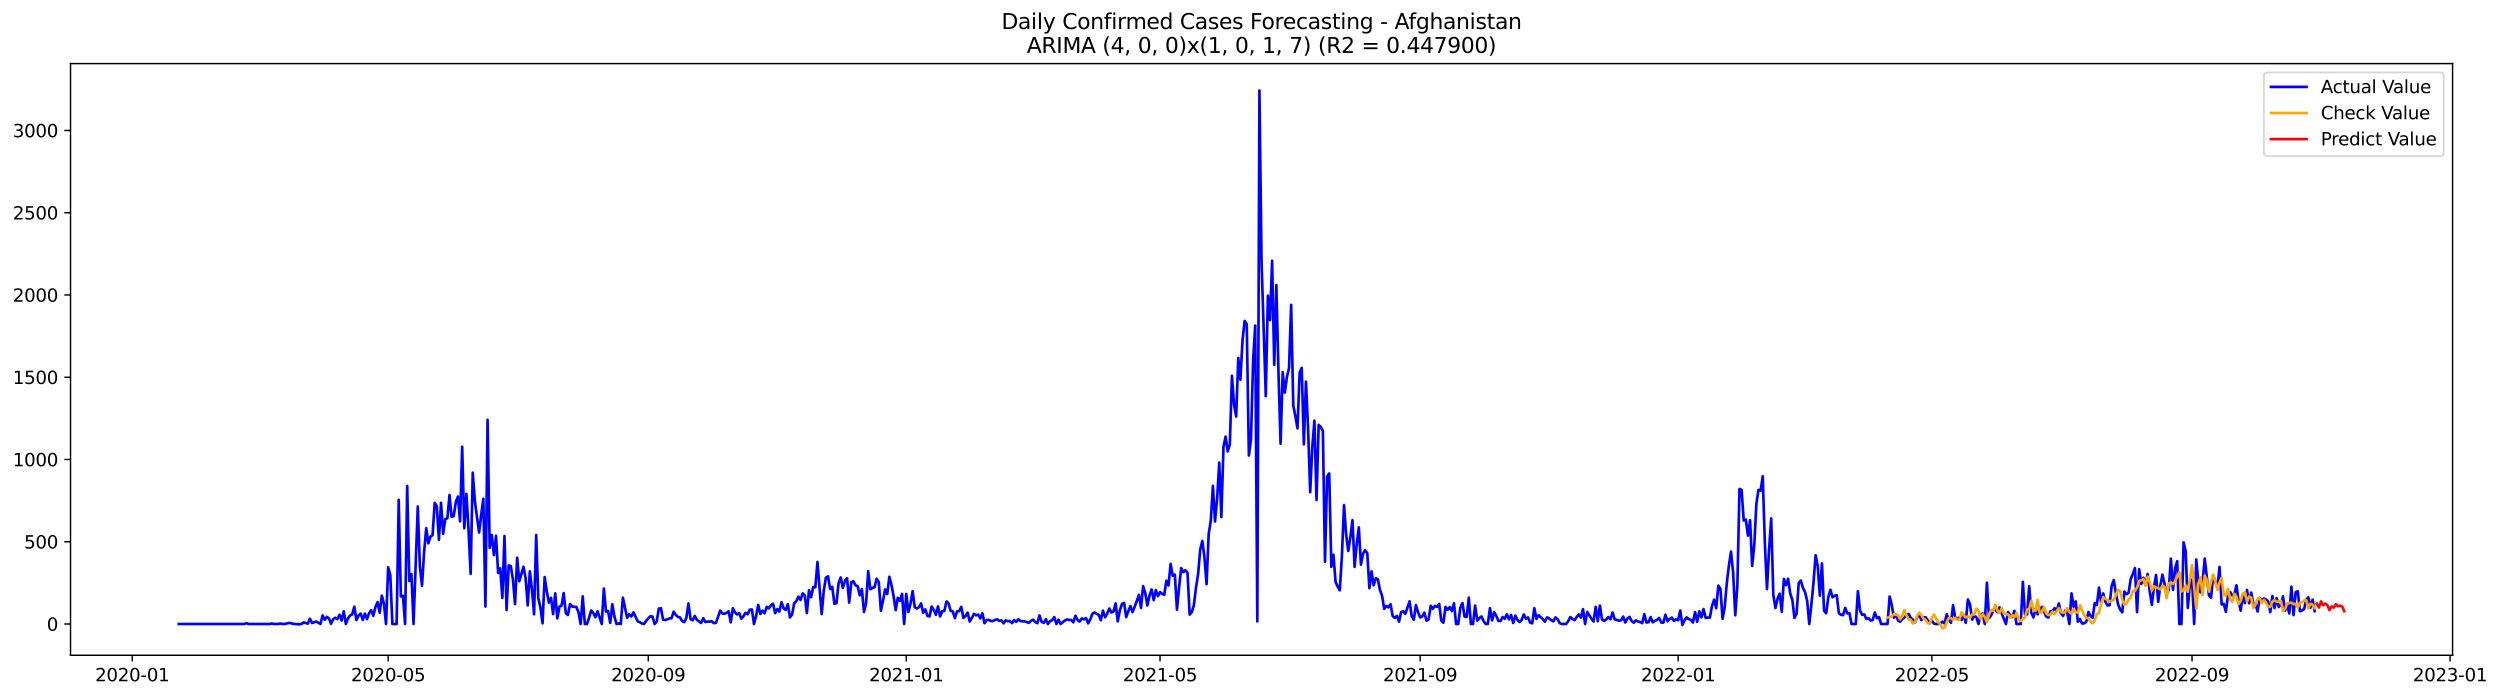 <?xml version="1.0" encoding="utf-8" standalone="no"?>
<!DOCTYPE svg PUBLIC "-//W3C//DTD SVG 1.1//EN"
  "http://www.w3.org/Graphics/SVG/1.1/DTD/svg11.dtd">
<svg xmlns:xlink="http://www.w3.org/1999/xlink" width="1405.515pt" height="392.274pt" viewBox="0 0 1405.515 392.274" xmlns="http://www.w3.org/2000/svg" version="1.1">
 <defs>
  <style type="text/css">*{stroke-linejoin: round; stroke-linecap: butt}</style>
 </defs>
 <g id="figure_1">
  <g id="patch_1">
   <path d="M 0 392.274 
L 1405.515 392.274 
L 1405.515 0 
L 0 0 
z
" style="fill: #ffffff"/>
  </g>
  <g id="axes_1">
   <g id="patch_2">
    <path d="M 39.65 368.396 
L 1378.85 368.396 
L 1378.85 35.755 
L 39.65 35.755 
z
" style="fill: #ffffff"/>
   </g>
   <g id="matplotlib.axis_1">
    <g id="xtick_1">
     <g id="line2d_1">
      <defs>
       <path id="m5816d506d0" d="M 0 0 
L 0 3.5 
" style="stroke: #000000; stroke-width: 0.8"/>
      </defs>
      <g>
       <use xlink:href="#m5816d506d0" x="74.366" y="368.396" style="stroke: #000000; stroke-width: 0.8"/>
      </g>
     </g>
     <g id="text_1">
      <!-- 2020-01 -->
      <g transform="translate(53.475 382.994)scale(0.1 -0.1)">
       <defs>
        <path id="DejaVuSans-32" d="M 1228 531 
L 3431 531 
L 3431 0 
L 469 0 
L 469 531 
Q 828 903 1448 1529 
Q 2069 2156 2228 2338 
Q 2531 2678 2651 2914 
Q 2772 3150 2772 3378 
Q 2772 3750 2511 3984 
Q 2250 4219 1831 4219 
Q 1534 4219 1204 4116 
Q 875 4013 500 3803 
L 500 4441 
Q 881 4594 1212 4672 
Q 1544 4750 1819 4750 
Q 2544 4750 2975 4387 
Q 3406 4025 3406 3419 
Q 3406 3131 3298 2873 
Q 3191 2616 2906 2266 
Q 2828 2175 2409 1742 
Q 1991 1309 1228 531 
z
" transform="scale(0.016)"/>
        <path id="DejaVuSans-30" d="M 2034 4250 
Q 1547 4250 1301 3770 
Q 1056 3291 1056 2328 
Q 1056 1369 1301 889 
Q 1547 409 2034 409 
Q 2525 409 2770 889 
Q 3016 1369 3016 2328 
Q 3016 3291 2770 3770 
Q 2525 4250 2034 4250 
z
M 2034 4750 
Q 2819 4750 3233 4129 
Q 3647 3509 3647 2328 
Q 3647 1150 3233 529 
Q 2819 -91 2034 -91 
Q 1250 -91 836 529 
Q 422 1150 422 2328 
Q 422 3509 836 4129 
Q 1250 4750 2034 4750 
z
" transform="scale(0.016)"/>
        <path id="DejaVuSans-2d" d="M 313 2009 
L 1997 2009 
L 1997 1497 
L 313 1497 
L 313 2009 
z
" transform="scale(0.016)"/>
        <path id="DejaVuSans-31" d="M 794 531 
L 1825 531 
L 1825 4091 
L 703 3866 
L 703 4441 
L 1819 4666 
L 2450 4666 
L 2450 531 
L 3481 531 
L 3481 0 
L 794 0 
L 794 531 
z
" transform="scale(0.016)"/>
       </defs>
       <use xlink:href="#DejaVuSans-32"/>
       <use xlink:href="#DejaVuSans-30" x="63.623"/>
       <use xlink:href="#DejaVuSans-32" x="127.246"/>
       <use xlink:href="#DejaVuSans-30" x="190.869"/>
       <use xlink:href="#DejaVuSans-2d" x="254.492"/>
       <use xlink:href="#DejaVuSans-30" x="290.576"/>
       <use xlink:href="#DejaVuSans-31" x="354.199"/>
      </g>
     </g>
    </g>
    <g id="xtick_2">
     <g id="line2d_2">
      <g>
       <use xlink:href="#m5816d506d0" x="218.226" y="368.396" style="stroke: #000000; stroke-width: 0.8"/>
      </g>
     </g>
     <g id="text_2">
      <!-- 2020-05 -->
      <g transform="translate(197.334 382.994)scale(0.1 -0.1)">
       <defs>
        <path id="DejaVuSans-35" d="M 691 4666 
L 3169 4666 
L 3169 4134 
L 1269 4134 
L 1269 2991 
Q 1406 3038 1543 3061 
Q 1681 3084 1819 3084 
Q 2600 3084 3056 2656 
Q 3513 2228 3513 1497 
Q 3513 744 3044 326 
Q 2575 -91 1722 -91 
Q 1428 -91 1123 -41 
Q 819 9 494 109 
L 494 744 
Q 775 591 1075 516 
Q 1375 441 1709 441 
Q 2250 441 2565 725 
Q 2881 1009 2881 1497 
Q 2881 1984 2565 2268 
Q 2250 2553 1709 2553 
Q 1456 2553 1204 2497 
Q 953 2441 691 2322 
L 691 4666 
z
" transform="scale(0.016)"/>
       </defs>
       <use xlink:href="#DejaVuSans-32"/>
       <use xlink:href="#DejaVuSans-30" x="63.623"/>
       <use xlink:href="#DejaVuSans-32" x="127.246"/>
       <use xlink:href="#DejaVuSans-30" x="190.869"/>
       <use xlink:href="#DejaVuSans-2d" x="254.492"/>
       <use xlink:href="#DejaVuSans-30" x="290.576"/>
       <use xlink:href="#DejaVuSans-35" x="354.199"/>
      </g>
     </g>
    </g>
    <g id="xtick_3">
     <g id="line2d_3">
      <g>
       <use xlink:href="#m5816d506d0" x="364.463" y="368.396" style="stroke: #000000; stroke-width: 0.8"/>
      </g>
     </g>
     <g id="text_3">
      <!-- 2020-09 -->
      <g transform="translate(343.572 382.994)scale(0.1 -0.1)">
       <defs>
        <path id="DejaVuSans-39" d="M 703 97 
L 703 672 
Q 941 559 1184 500 
Q 1428 441 1663 441 
Q 2288 441 2617 861 
Q 2947 1281 2994 2138 
Q 2813 1869 2534 1725 
Q 2256 1581 1919 1581 
Q 1219 1581 811 2004 
Q 403 2428 403 3163 
Q 403 3881 828 4315 
Q 1253 4750 1959 4750 
Q 2769 4750 3195 4129 
Q 3622 3509 3622 2328 
Q 3622 1225 3098 567 
Q 2575 -91 1691 -91 
Q 1453 -91 1209 -44 
Q 966 3 703 97 
z
M 1959 2075 
Q 2384 2075 2632 2365 
Q 2881 2656 2881 3163 
Q 2881 3666 2632 3958 
Q 2384 4250 1959 4250 
Q 1534 4250 1286 3958 
Q 1038 3666 1038 3163 
Q 1038 2656 1286 2365 
Q 1534 2075 1959 2075 
z
" transform="scale(0.016)"/>
       </defs>
       <use xlink:href="#DejaVuSans-32"/>
       <use xlink:href="#DejaVuSans-30" x="63.623"/>
       <use xlink:href="#DejaVuSans-32" x="127.246"/>
       <use xlink:href="#DejaVuSans-30" x="190.869"/>
       <use xlink:href="#DejaVuSans-2d" x="254.492"/>
       <use xlink:href="#DejaVuSans-30" x="290.576"/>
       <use xlink:href="#DejaVuSans-39" x="354.199"/>
      </g>
     </g>
    </g>
    <g id="xtick_4">
     <g id="line2d_4">
      <g>
       <use xlink:href="#m5816d506d0" x="509.511" y="368.396" style="stroke: #000000; stroke-width: 0.8"/>
      </g>
     </g>
     <g id="text_4">
      <!-- 2021-01 -->
      <g transform="translate(488.62 382.994)scale(0.1 -0.1)">
       <use xlink:href="#DejaVuSans-32"/>
       <use xlink:href="#DejaVuSans-30" x="63.623"/>
       <use xlink:href="#DejaVuSans-32" x="127.246"/>
       <use xlink:href="#DejaVuSans-31" x="190.869"/>
       <use xlink:href="#DejaVuSans-2d" x="254.492"/>
       <use xlink:href="#DejaVuSans-30" x="290.576"/>
       <use xlink:href="#DejaVuSans-31" x="354.199"/>
      </g>
     </g>
    </g>
    <g id="xtick_5">
     <g id="line2d_5">
      <g>
       <use xlink:href="#m5816d506d0" x="652.182" y="368.396" style="stroke: #000000; stroke-width: 0.8"/>
      </g>
     </g>
     <g id="text_5">
      <!-- 2021-05 -->
      <g transform="translate(631.29 382.994)scale(0.1 -0.1)">
       <use xlink:href="#DejaVuSans-32"/>
       <use xlink:href="#DejaVuSans-30" x="63.623"/>
       <use xlink:href="#DejaVuSans-32" x="127.246"/>
       <use xlink:href="#DejaVuSans-31" x="190.869"/>
       <use xlink:href="#DejaVuSans-2d" x="254.492"/>
       <use xlink:href="#DejaVuSans-30" x="290.576"/>
       <use xlink:href="#DejaVuSans-35" x="354.199"/>
      </g>
     </g>
    </g>
    <g id="xtick_6">
     <g id="line2d_6">
      <g>
       <use xlink:href="#m5816d506d0" x="798.419" y="368.396" style="stroke: #000000; stroke-width: 0.8"/>
      </g>
     </g>
     <g id="text_6">
      <!-- 2021-09 -->
      <g transform="translate(777.528 382.994)scale(0.1 -0.1)">
       <use xlink:href="#DejaVuSans-32"/>
       <use xlink:href="#DejaVuSans-30" x="63.623"/>
       <use xlink:href="#DejaVuSans-32" x="127.246"/>
       <use xlink:href="#DejaVuSans-31" x="190.869"/>
       <use xlink:href="#DejaVuSans-2d" x="254.492"/>
       <use xlink:href="#DejaVuSans-30" x="290.576"/>
       <use xlink:href="#DejaVuSans-39" x="354.199"/>
      </g>
     </g>
    </g>
    <g id="xtick_7">
     <g id="line2d_7">
      <g>
       <use xlink:href="#m5816d506d0" x="943.467" y="368.396" style="stroke: #000000; stroke-width: 0.8"/>
      </g>
     </g>
     <g id="text_7">
      <!-- 2022-01 -->
      <g transform="translate(922.576 382.994)scale(0.1 -0.1)">
       <use xlink:href="#DejaVuSans-32"/>
       <use xlink:href="#DejaVuSans-30" x="63.623"/>
       <use xlink:href="#DejaVuSans-32" x="127.246"/>
       <use xlink:href="#DejaVuSans-32" x="190.869"/>
       <use xlink:href="#DejaVuSans-2d" x="254.492"/>
       <use xlink:href="#DejaVuSans-30" x="290.576"/>
       <use xlink:href="#DejaVuSans-31" x="354.199"/>
      </g>
     </g>
    </g>
    <g id="xtick_8">
     <g id="line2d_8">
      <g>
       <use xlink:href="#m5816d506d0" x="1086.138" y="368.396" style="stroke: #000000; stroke-width: 0.8"/>
      </g>
     </g>
     <g id="text_8">
      <!-- 2022-05 -->
      <g transform="translate(1065.246 382.994)scale(0.1 -0.1)">
       <use xlink:href="#DejaVuSans-32"/>
       <use xlink:href="#DejaVuSans-30" x="63.623"/>
       <use xlink:href="#DejaVuSans-32" x="127.246"/>
       <use xlink:href="#DejaVuSans-32" x="190.869"/>
       <use xlink:href="#DejaVuSans-2d" x="254.492"/>
       <use xlink:href="#DejaVuSans-30" x="290.576"/>
       <use xlink:href="#DejaVuSans-35" x="354.199"/>
      </g>
     </g>
    </g>
    <g id="xtick_9">
     <g id="line2d_9">
      <g>
       <use xlink:href="#m5816d506d0" x="1232.375" y="368.396" style="stroke: #000000; stroke-width: 0.8"/>
      </g>
     </g>
     <g id="text_9">
      <!-- 2022-09 -->
      <g transform="translate(1211.484 382.994)scale(0.1 -0.1)">
       <use xlink:href="#DejaVuSans-32"/>
       <use xlink:href="#DejaVuSans-30" x="63.623"/>
       <use xlink:href="#DejaVuSans-32" x="127.246"/>
       <use xlink:href="#DejaVuSans-32" x="190.869"/>
       <use xlink:href="#DejaVuSans-2d" x="254.492"/>
       <use xlink:href="#DejaVuSans-30" x="290.576"/>
       <use xlink:href="#DejaVuSans-39" x="354.199"/>
      </g>
     </g>
    </g>
    <g id="xtick_10">
     <g id="line2d_10">
      <g>
       <use xlink:href="#m5816d506d0" x="1377.423" y="368.396" style="stroke: #000000; stroke-width: 0.8"/>
      </g>
     </g>
     <g id="text_10">
      <!-- 2023-01 -->
      <g transform="translate(1356.532 382.994)scale(0.1 -0.1)">
       <defs>
        <path id="DejaVuSans-33" d="M 2597 2516 
Q 3050 2419 3304 2112 
Q 3559 1806 3559 1356 
Q 3559 666 3084 287 
Q 2609 -91 1734 -91 
Q 1441 -91 1130 -33 
Q 819 25 488 141 
L 488 750 
Q 750 597 1062 519 
Q 1375 441 1716 441 
Q 2309 441 2620 675 
Q 2931 909 2931 1356 
Q 2931 1769 2642 2001 
Q 2353 2234 1838 2234 
L 1294 2234 
L 1294 2753 
L 1863 2753 
Q 2328 2753 2575 2939 
Q 2822 3125 2822 3475 
Q 2822 3834 2567 4026 
Q 2313 4219 1838 4219 
Q 1578 4219 1281 4162 
Q 984 4106 628 3988 
L 628 4550 
Q 988 4650 1302 4700 
Q 1616 4750 1894 4750 
Q 2613 4750 3031 4423 
Q 3450 4097 3450 3541 
Q 3450 3153 3228 2886 
Q 3006 2619 2597 2516 
z
" transform="scale(0.016)"/>
       </defs>
       <use xlink:href="#DejaVuSans-32"/>
       <use xlink:href="#DejaVuSans-30" x="63.623"/>
       <use xlink:href="#DejaVuSans-32" x="127.246"/>
       <use xlink:href="#DejaVuSans-33" x="190.869"/>
       <use xlink:href="#DejaVuSans-2d" x="254.492"/>
       <use xlink:href="#DejaVuSans-30" x="290.576"/>
       <use xlink:href="#DejaVuSans-31" x="354.199"/>
      </g>
     </g>
    </g>
   </g>
   <g id="matplotlib.axis_2">
    <g id="ytick_1">
     <g id="line2d_11">
      <defs>
       <path id="medf09d5711" d="M 0 0 
L -3.5 0 
" style="stroke: #000000; stroke-width: 0.8"/>
      </defs>
      <g>
       <use xlink:href="#medf09d5711" x="39.65" y="350.812" style="stroke: #000000; stroke-width: 0.8"/>
      </g>
     </g>
     <g id="text_11">
      <!-- 0 -->
      <g transform="translate(26.288 354.611)scale(0.1 -0.1)">
       <use xlink:href="#DejaVuSans-30"/>
      </g>
     </g>
    </g>
    <g id="ytick_2">
     <g id="line2d_12">
      <g>
       <use xlink:href="#medf09d5711" x="39.65" y="304.568" style="stroke: #000000; stroke-width: 0.8"/>
      </g>
     </g>
     <g id="text_12">
      <!-- 500 -->
      <g transform="translate(13.562 308.367)scale(0.1 -0.1)">
       <use xlink:href="#DejaVuSans-35"/>
       <use xlink:href="#DejaVuSans-30" x="63.623"/>
       <use xlink:href="#DejaVuSans-30" x="127.246"/>
      </g>
     </g>
    </g>
    <g id="ytick_3">
     <g id="line2d_13">
      <g>
       <use xlink:href="#medf09d5711" x="39.65" y="258.324" style="stroke: #000000; stroke-width: 0.8"/>
      </g>
     </g>
     <g id="text_13">
      <!-- 1000 -->
      <g transform="translate(7.2 262.124)scale(0.1 -0.1)">
       <use xlink:href="#DejaVuSans-31"/>
       <use xlink:href="#DejaVuSans-30" x="63.623"/>
       <use xlink:href="#DejaVuSans-30" x="127.246"/>
       <use xlink:href="#DejaVuSans-30" x="190.869"/>
      </g>
     </g>
    </g>
    <g id="ytick_4">
     <g id="line2d_14">
      <g>
       <use xlink:href="#medf09d5711" x="39.65" y="212.081" style="stroke: #000000; stroke-width: 0.8"/>
      </g>
     </g>
     <g id="text_14">
      <!-- 1500 -->
      <g transform="translate(7.2 215.88)scale(0.1 -0.1)">
       <use xlink:href="#DejaVuSans-31"/>
       <use xlink:href="#DejaVuSans-35" x="63.623"/>
       <use xlink:href="#DejaVuSans-30" x="127.246"/>
       <use xlink:href="#DejaVuSans-30" x="190.869"/>
      </g>
     </g>
    </g>
    <g id="ytick_5">
     <g id="line2d_15">
      <g>
       <use xlink:href="#medf09d5711" x="39.65" y="165.837" style="stroke: #000000; stroke-width: 0.8"/>
      </g>
     </g>
     <g id="text_15">
      <!-- 2000 -->
      <g transform="translate(7.2 169.636)scale(0.1 -0.1)">
       <use xlink:href="#DejaVuSans-32"/>
       <use xlink:href="#DejaVuSans-30" x="63.623"/>
       <use xlink:href="#DejaVuSans-30" x="127.246"/>
       <use xlink:href="#DejaVuSans-30" x="190.869"/>
      </g>
     </g>
    </g>
    <g id="ytick_6">
     <g id="line2d_16">
      <g>
       <use xlink:href="#medf09d5711" x="39.65" y="119.594" style="stroke: #000000; stroke-width: 0.8"/>
      </g>
     </g>
     <g id="text_16">
      <!-- 2500 -->
      <g transform="translate(7.2 123.393)scale(0.1 -0.1)">
       <use xlink:href="#DejaVuSans-32"/>
       <use xlink:href="#DejaVuSans-35" x="63.623"/>
       <use xlink:href="#DejaVuSans-30" x="127.246"/>
       <use xlink:href="#DejaVuSans-30" x="190.869"/>
      </g>
     </g>
    </g>
    <g id="ytick_7">
     <g id="line2d_17">
      <g>
       <use xlink:href="#medf09d5711" x="39.65" y="73.35" style="stroke: #000000; stroke-width: 0.8"/>
      </g>
     </g>
     <g id="text_17">
      <!-- 3000 -->
      <g transform="translate(7.2 77.149)scale(0.1 -0.1)">
       <use xlink:href="#DejaVuSans-33"/>
       <use xlink:href="#DejaVuSans-30" x="63.623"/>
       <use xlink:href="#DejaVuSans-30" x="127.246"/>
       <use xlink:href="#DejaVuSans-30" x="190.869"/>
      </g>
     </g>
    </g>
   </g>
   <g id="line2d_18">
    <path d="M 100.523 350.812 
L 137.379 350.812 
L 138.568 350.349 
L 139.757 350.812 
L 151.646 350.812 
L 152.835 350.534 
L 154.024 350.812 
L 156.402 350.812 
L 157.591 350.534 
L 158.78 350.812 
L 159.969 350.812 
L 162.347 350.257 
L 163.536 350.349 
L 164.724 350.719 
L 168.291 350.997 
L 169.48 350.812 
L 170.669 349.887 
L 173.047 350.627 
L 174.236 347.852 
L 175.425 350.257 
L 177.803 349.424 
L 180.18 350.812 
L 181.369 346.002 
L 182.558 348.407 
L 183.747 346.835 
L 184.936 347.667 
L 186.125 350.719 
L 187.314 348.13 
L 188.503 347.297 
L 189.692 348.037 
L 190.881 345.632 
L 192.07 348.87 
L 193.259 343.69 
L 194.447 350.812 
L 195.636 347.667 
L 196.825 346.002 
L 198.014 345.447 
L 199.203 341.101 
L 200.392 348.592 
L 201.581 346.095 
L 202.77 344.985 
L 203.959 348.5 
L 205.148 344.985 
L 206.337 348.037 
L 207.526 344.708 
L 208.714 343.043 
L 209.903 346.187 
L 211.092 341.193 
L 212.281 338.511 
L 213.47 344.523 
L 214.659 334.904 
L 215.848 339.343 
L 217.037 350.812 
L 218.226 318.996 
L 219.415 323.251 
L 220.604 350.812 
L 222.982 350.812 
L 224.17 280.984 
L 225.359 335.274 
L 226.548 334.996 
L 227.737 350.812 
L 228.926 273.215 
L 230.115 326.58 
L 231.304 322.788 
L 232.493 350.812 
L 234.871 284.776 
L 236.06 318.534 
L 237.249 329.262 
L 238.438 310.395 
L 239.626 296.892 
L 240.815 305.493 
L 242.004 301.701 
L 243.193 300.869 
L 244.382 282.741 
L 245.571 284.591 
L 246.76 303.458 
L 247.949 282.649 
L 249.138 300.129 
L 250.327 291.897 
L 251.516 291.342 
L 252.705 278.302 
L 253.893 290.603 
L 255.082 290.14 
L 256.271 282.186 
L 257.46 279.134 
L 258.649 293.1 
L 259.838 251.11 
L 261.027 296.984 
L 262.216 277.654 
L 263.405 297.632 
L 264.594 322.603 
L 265.783 265.723 
L 266.972 281.631 
L 269.349 299.389 
L 270.538 289.4 
L 271.727 280.429 
L 272.916 341.008 
L 274.105 236.035 
L 275.294 307.99 
L 276.483 300.776 
L 277.672 312.06 
L 278.861 301.239 
L 280.05 322.141 
L 281.239 319.551 
L 282.428 336.106 
L 283.616 301.331 
L 284.805 342.95 
L 285.994 317.886 
L 287.183 318.349 
L 288.372 325.748 
L 289.561 339.621 
L 290.75 313.539 
L 291.939 326.765 
L 294.317 318.626 
L 295.506 325.008 
L 296.695 340.361 
L 297.884 321.216 
L 299.072 331.389 
L 300.261 345.355 
L 301.45 300.776 
L 302.639 336.291 
L 303.828 341.563 
L 305.017 350.442 
L 306.206 324.453 
L 307.395 332.314 
L 308.584 338.788 
L 309.773 336.106 
L 310.962 345.263 
L 312.151 333.609 
L 313.339 347.667 
L 314.528 341.008 
L 315.717 340.453 
L 316.906 333.424 
L 318.095 344.708 
L 319.284 345.725 
L 320.473 339.621 
L 321.662 341.008 
L 324.04 341.286 
L 325.229 344.245 
L 326.418 350.812 
L 327.607 335.274 
L 328.795 350.812 
L 329.984 350.812 
L 331.173 347.39 
L 332.362 343.228 
L 333.551 344.615 
L 334.74 347.02 
L 335.929 343.598 
L 338.307 350.812 
L 339.496 330.927 
L 340.685 343.783 
L 341.874 343.505 
L 343.062 350.164 
L 344.251 339.713 
L 345.44 346.65 
L 346.629 350.812 
L 347.818 350.534 
L 349.007 350.812 
L 350.196 336.014 
L 352.574 347.297 
L 353.763 345.355 
L 354.952 346.557 
L 356.141 344.245 
L 358.518 349.332 
L 359.707 349.794 
L 360.896 350.534 
L 362.085 350.812 
L 363.274 349.054 
L 364.463 347.667 
L 365.652 346.465 
L 366.841 346.65 
L 368.03 350.812 
L 369.219 349.332 
L 370.408 342.118 
L 371.597 341.933 
L 372.786 348.407 
L 373.974 348.592 
L 375.163 348.222 
L 376.352 347.667 
L 377.541 347.575 
L 378.73 343.875 
L 379.919 345.632 
L 381.108 346.835 
L 382.297 347.112 
L 383.486 349.239 
L 384.675 349.794 
L 385.864 347.482 
L 387.053 339.251 
L 388.241 348.037 
L 389.43 348.777 
L 390.619 346.28 
L 391.808 348.5 
L 394.186 350.257 
L 395.375 347.575 
L 396.564 349.702 
L 397.753 349.424 
L 398.942 349.517 
L 400.131 349.239 
L 401.32 350.349 
L 402.509 350.164 
L 404.886 343.32 
L 406.075 344.893 
L 407.264 345.078 
L 408.453 344.523 
L 409.642 343.69 
L 410.831 349.887 
L 412.02 341.933 
L 413.209 344.245 
L 414.398 345.447 
L 415.587 344.708 
L 416.776 347.852 
L 417.964 346.465 
L 419.153 344.523 
L 420.342 345.355 
L 421.531 342.765 
L 422.72 342.673 
L 423.909 350.812 
L 425.098 346.28 
L 426.287 340.083 
L 427.476 345.17 
L 428.665 343.32 
L 429.854 344.8 
L 431.043 341.193 
L 432.232 342.025 
L 433.42 340.361 
L 434.609 339.436 
L 435.798 344.708 
L 436.987 342.395 
L 438.176 343.783 
L 439.365 338.603 
L 440.554 342.025 
L 441.743 342.858 
L 442.932 339.621 
L 444.121 347.112 
L 445.31 345.447 
L 446.499 339.158 
L 447.688 338.048 
L 448.876 335.459 
L 450.065 337.309 
L 451.254 333.609 
L 452.443 334.719 
L 453.632 344.708 
L 454.821 331.852 
L 456.01 335.736 
L 457.199 330.002 
L 458.388 330.187 
L 459.577 315.944 
L 461.955 345.263 
L 463.143 332.037 
L 464.332 324.73 
L 465.521 323.99 
L 466.71 331.204 
L 467.899 329.91 
L 469.088 339.436 
L 470.277 339.066 
L 471.466 327.782 
L 472.655 324.638 
L 473.844 330.557 
L 475.033 326.488 
L 476.222 325.1 
L 477.411 338.788 
L 478.599 327.412 
L 479.788 326.765 
L 480.977 329.077 
L 482.166 329.54 
L 483.355 334.719 
L 484.544 331.112 
L 485.733 344.06 
L 486.922 339.158 
L 488.111 321.123 
L 489.3 331.297 
L 490.489 330.557 
L 491.678 330.095 
L 492.866 325.378 
L 494.055 327.32 
L 495.244 343.413 
L 496.433 337.679 
L 497.622 331.389 
L 498.811 333.979 
L 500 324.268 
L 501.189 328.8 
L 502.378 335.181 
L 503.567 343.043 
L 504.756 336.106 
L 505.945 337.864 
L 507.134 333.887 
L 508.322 350.812 
L 509.511 333.887 
L 510.7 344.06 
L 511.889 339.436 
L 513.078 332.314 
L 514.267 341.378 
L 515.456 342.118 
L 516.645 341.378 
L 517.834 339.251 
L 519.023 344.523 
L 520.212 342.58 
L 521.401 346.28 
L 522.589 346.557 
L 523.778 341.008 
L 524.967 342.95 
L 526.156 345.632 
L 527.345 340.916 
L 528.534 346.557 
L 529.723 343.598 
L 530.912 343.505 
L 532.101 338.141 
L 533.29 339.251 
L 534.479 343.413 
L 535.668 343.783 
L 536.857 347.482 
L 538.045 343.69 
L 539.234 343.598 
L 540.423 341.193 
L 541.612 347.39 
L 542.801 346.372 
L 543.99 344.43 
L 545.179 349.424 
L 546.368 347.482 
L 547.557 345.078 
L 548.746 345.91 
L 549.935 345.54 
L 551.124 347.667 
L 552.312 344.8 
L 553.501 350.349 
L 554.69 348.592 
L 555.879 348.5 
L 557.068 349.147 
L 558.257 349.147 
L 559.446 348.5 
L 560.635 348.222 
L 561.824 349.054 
L 563.013 348.777 
L 564.202 350.442 
L 565.391 348.777 
L 566.58 349.239 
L 567.768 349.147 
L 568.957 350.349 
L 570.146 348.592 
L 571.335 349.609 
L 572.524 348.13 
L 573.713 349.147 
L 574.902 349.332 
L 576.091 349.332 
L 578.469 350.164 
L 579.658 349.054 
L 580.847 348.407 
L 582.036 349.794 
L 583.224 350.349 
L 584.413 346.002 
L 585.602 349.609 
L 586.791 350.164 
L 587.98 348.13 
L 589.169 350.812 
L 590.358 349.147 
L 591.547 348.685 
L 592.736 346.927 
L 593.925 350.812 
L 595.114 348.407 
L 596.303 350.812 
L 598.68 348.87 
L 599.869 348.222 
L 601.058 348.5 
L 602.247 348.592 
L 603.436 349.887 
L 604.625 346.187 
L 605.814 348.592 
L 607.003 349.424 
L 608.192 347.667 
L 609.381 348.222 
L 610.57 347.482 
L 611.759 350.442 
L 612.947 348.222 
L 614.136 345.078 
L 615.325 344.338 
L 617.703 345.725 
L 618.892 348.685 
L 620.081 343.32 
L 621.27 347.02 
L 622.459 345.078 
L 623.648 342.118 
L 624.837 344.338 
L 626.026 343.783 
L 627.214 339.251 
L 628.403 349.332 
L 629.592 343.228 
L 630.781 339.528 
L 631.97 338.973 
L 633.159 346.927 
L 634.348 343.598 
L 635.537 340.731 
L 636.726 344.153 
L 639.104 337.956 
L 640.293 334.441 
L 641.482 341.748 
L 642.67 329.54 
L 643.859 333.424 
L 645.048 340.361 
L 646.237 334.904 
L 647.426 331.389 
L 648.615 337.401 
L 649.804 331.759 
L 650.993 335.181 
L 652.182 332.869 
L 653.371 333.887 
L 654.56 334.349 
L 655.749 326.488 
L 656.938 329.17 
L 658.126 317.054 
L 659.315 323.713 
L 660.504 323.066 
L 661.693 342.765 
L 662.882 330.372 
L 664.071 319.366 
L 665.26 321.678 
L 666.449 320.568 
L 667.638 322.141 
L 668.827 345.54 
L 670.016 344.153 
L 671.205 340.268 
L 672.393 330.372 
L 673.582 322.788 
L 674.771 308.915 
L 675.96 304.106 
L 677.149 313.262 
L 678.338 328.43 
L 679.527 300.221 
L 680.716 292.73 
L 681.905 273.122 
L 683.094 293.192 
L 684.283 280.151 
L 685.472 260.082 
L 686.661 290.695 
L 687.849 251.203 
L 689.038 245.469 
L 690.227 253.793 
L 691.416 249.723 
L 692.605 211.248 
L 693.794 227.341 
L 694.983 234.185 
L 696.172 201.26 
L 697.361 213.468 
L 698.55 191.364 
L 699.739 180.45 
L 700.928 182.115 
L 702.116 256.105 
L 703.305 247.134 
L 704.494 203.11 
L 705.683 183.04 
L 706.872 349.332 
L 708.061 50.876 
L 709.25 147.062 
L 711.628 222.717 
L 712.817 166.207 
L 714.006 179.988 
L 715.195 146.6 
L 716.384 205.144 
L 717.572 160.288 
L 718.761 209.121 
L 719.95 249.446 
L 721.139 209.214 
L 722.328 220.682 
L 723.517 211.988 
L 724.706 206.809 
L 725.895 171.386 
L 727.084 227.896 
L 728.273 234 
L 729.462 240.844 
L 730.651 209.584 
L 731.839 206.809 
L 733.028 249.816 
L 734.217 214.578 
L 735.406 240.659 
L 736.595 276.729 
L 737.784 251.388 
L 738.973 236.497 
L 740.162 281.076 
L 741.351 238.902 
L 742.54 240.012 
L 743.729 242.324 
L 744.918 315.852 
L 746.107 267.851 
L 747.295 266.186 
L 748.484 318.626 
L 749.673 311.875 
L 750.862 327.135 
L 752.051 329.817 
L 753.24 331.852 
L 754.429 312.522 
L 755.618 283.943 
L 756.807 300.499 
L 757.996 309.747 
L 759.185 302.071 
L 760.374 292.452 
L 761.562 318.719 
L 762.751 306.048 
L 763.94 296.522 
L 765.129 317.424 
L 766.318 311.227 
L 767.507 309.285 
L 768.696 311.042 
L 769.885 330.65 
L 771.074 321.216 
L 772.263 329.077 
L 773.452 325.1 
L 774.641 325.655 
L 775.83 331.667 
L 777.018 334.996 
L 778.207 342.303 
L 779.396 340.731 
L 780.585 341.471 
L 781.774 339.713 
L 782.963 346.372 
L 784.152 347.39 
L 785.341 346.28 
L 786.53 349.517 
L 787.719 344.153 
L 788.908 343.69 
L 790.097 345.078 
L 792.474 338.048 
L 793.663 346.465 
L 794.852 348.407 
L 796.041 340.176 
L 797.23 344.153 
L 798.419 347.112 
L 799.608 346.557 
L 800.797 344.43 
L 801.986 348.962 
L 803.175 348.222 
L 804.364 340.546 
L 805.553 342.303 
L 806.741 340.638 
L 807.93 341.193 
L 809.119 339.528 
L 810.308 348.962 
L 811.497 350.072 
L 812.686 341.193 
L 813.875 342.858 
L 815.064 341.286 
L 816.253 343.598 
L 817.442 339.158 
L 818.631 350.812 
L 819.82 350.812 
L 821.009 341.748 
L 822.197 339.066 
L 823.386 346.65 
L 824.575 346.835 
L 825.764 336.014 
L 826.953 350.812 
L 828.142 350.812 
L 829.331 340.453 
L 830.52 348.87 
L 831.709 347.575 
L 832.898 346.557 
L 834.087 349.239 
L 835.276 350.812 
L 836.464 350.812 
L 837.653 341.933 
L 838.842 348.777 
L 840.031 344.245 
L 841.22 346.28 
L 842.409 349.054 
L 843.598 349.147 
L 844.787 346.927 
L 845.976 347.852 
L 847.165 345.355 
L 848.354 348.222 
L 849.543 345.725 
L 850.732 350.257 
L 851.92 346.095 
L 853.109 348.5 
L 854.298 349.702 
L 855.487 348.5 
L 856.676 345.447 
L 857.865 347.852 
L 859.054 347.112 
L 860.243 349.979 
L 861.432 350.442 
L 862.621 341.933 
L 863.81 347.945 
L 864.999 345.91 
L 867.376 348.037 
L 868.565 349.517 
L 869.754 347.112 
L 870.943 347.667 
L 872.132 348.685 
L 873.321 349.332 
L 874.51 347.112 
L 875.699 348.13 
L 876.888 350.349 
L 878.077 350.812 
L 880.455 350.812 
L 881.643 349.239 
L 882.832 346.927 
L 884.021 347.945 
L 885.21 348.685 
L 886.399 346.927 
L 887.588 345.447 
L 888.777 347.205 
L 889.966 342.488 
L 891.155 350.812 
L 892.344 344.06 
L 894.722 347.852 
L 895.911 349.424 
L 897.099 341.193 
L 898.288 349.239 
L 899.477 340.453 
L 900.666 348.315 
L 901.855 349.054 
L 903.044 348.222 
L 904.233 346.927 
L 905.422 348.13 
L 906.611 344.338 
L 907.8 348.222 
L 908.989 348.5 
L 910.178 349.054 
L 911.366 348.685 
L 912.555 346.65 
L 913.744 349.979 
L 914.933 347.667 
L 916.122 346.835 
L 917.311 349.147 
L 918.5 350.072 
L 919.689 348.777 
L 920.878 349.424 
L 922.067 349.702 
L 923.256 350.349 
L 924.445 345.263 
L 925.634 349.979 
L 926.822 349.794 
L 928.011 346.927 
L 929.2 349.887 
L 930.389 349.054 
L 931.578 348.5 
L 932.767 347.39 
L 933.956 349.979 
L 935.145 350.072 
L 936.334 345.632 
L 937.523 349.332 
L 938.712 347.945 
L 939.901 347.205 
L 941.089 349.054 
L 942.278 348.222 
L 943.467 348.685 
L 944.656 343.228 
L 945.845 351.367 
L 947.034 348.777 
L 948.223 347.112 
L 949.412 348.037 
L 950.601 348.5 
L 951.79 349.979 
L 952.979 344.153 
L 954.168 349.609 
L 955.357 343.69 
L 956.545 347.112 
L 957.734 342.395 
L 958.923 347.39 
L 960.112 347.205 
L 961.301 347.205 
L 962.49 340.731 
L 963.679 337.124 
L 964.868 341.933 
L 966.057 329.262 
L 967.246 331.112 
L 968.435 347.852 
L 969.624 341.471 
L 970.812 327.967 
L 972.001 317.886 
L 973.19 310.117 
L 974.379 321.956 
L 975.568 345.91 
L 976.757 329.262 
L 977.946 274.88 
L 979.135 275.435 
L 980.324 292.637 
L 981.513 292.082 
L 982.702 301.146 
L 983.891 292.452 
L 985.08 318.164 
L 986.268 306.418 
L 987.457 283.019 
L 988.646 275.435 
L 989.835 275.805 
L 991.024 267.758 
L 992.213 305.308 
L 993.402 331.204 
L 994.591 309.007 
L 995.78 291.435 
L 996.969 334.534 
L 998.158 341.84 
L 999.347 336.569 
L 1000.536 333.794 
L 1001.724 343.968 
L 1002.913 325.47 
L 1004.102 328.985 
L 1005.291 325.378 
L 1006.48 333.702 
L 1007.669 337.309 
L 1008.858 347.39 
L 1010.047 345.078 
L 1011.236 327.782 
L 1012.425 326.395 
L 1013.614 330.465 
L 1014.803 332.869 
L 1015.991 337.771 
L 1017.18 350.812 
L 1018.369 339.991 
L 1019.558 327.597 
L 1020.747 312.152 
L 1021.936 318.164 
L 1023.125 334.904 
L 1024.314 316.776 
L 1025.503 343.32 
L 1026.692 344.8 
L 1027.881 335.829 
L 1029.07 331.574 
L 1030.259 335.829 
L 1031.447 334.904 
L 1032.636 334.626 
L 1033.825 344.8 
L 1035.014 345.632 
L 1036.203 345.817 
L 1037.392 341.748 
L 1038.581 344.893 
L 1039.77 344.708 
L 1040.959 350.812 
L 1043.337 350.812 
L 1044.526 332.407 
L 1045.714 343.228 
L 1046.903 345.632 
L 1048.092 345.447 
L 1049.281 347.945 
L 1050.47 347.575 
L 1051.659 348.87 
L 1052.848 348.592 
L 1054.037 344.338 
L 1055.226 347.575 
L 1056.415 346.927 
L 1057.604 350.812 
L 1061.17 350.812 
L 1062.359 335.366 
L 1063.548 340.083 
L 1064.737 347.297 
L 1065.926 345.54 
L 1067.115 348.87 
L 1068.304 349.517 
L 1069.493 347.945 
L 1070.682 347.205 
L 1071.871 345.632 
L 1073.06 345.17 
L 1074.249 347.39 
L 1075.438 348.315 
L 1076.626 349.887 
L 1077.815 347.02 
L 1079.004 345.632 
L 1080.193 348.592 
L 1081.382 347.112 
L 1082.571 347.02 
L 1084.949 350.257 
L 1086.138 348.962 
L 1087.327 350.627 
L 1088.516 350.812 
L 1089.705 350.812 
L 1090.893 350.442 
L 1092.082 349.517 
L 1093.271 350.534 
L 1094.46 345.355 
L 1095.649 348.13 
L 1096.838 350.164 
L 1098.027 340.268 
L 1099.216 347.297 
L 1100.405 347.667 
L 1101.594 347.205 
L 1102.783 348.5 
L 1103.972 345.817 
L 1105.161 350.164 
L 1106.349 337.031 
L 1107.538 339.713 
L 1108.727 348.315 
L 1109.916 346.187 
L 1111.105 346.927 
L 1112.294 350.812 
L 1113.483 345.725 
L 1114.672 344.893 
L 1115.861 350.812 
L 1117.05 327.597 
L 1118.239 347.482 
L 1119.428 346.002 
L 1120.616 342.95 
L 1121.805 342.673 
L 1122.994 344.153 
L 1124.183 341.471 
L 1125.372 344.893 
L 1127.75 350.812 
L 1128.939 344.06 
L 1130.128 345.91 
L 1131.317 346.835 
L 1132.506 343.413 
L 1133.695 350.812 
L 1136.072 350.812 
L 1137.261 327.135 
L 1138.45 345.447 
L 1139.639 345.447 
L 1140.828 329.632 
L 1142.017 344.43 
L 1143.206 347.112 
L 1144.395 342.303 
L 1145.584 345.355 
L 1146.773 343.135 
L 1147.962 341.193 
L 1150.339 346.557 
L 1151.528 347.205 
L 1152.717 343.69 
L 1153.906 343.505 
L 1155.095 341.933 
L 1156.284 343.505 
L 1157.473 339.251 
L 1158.662 344.708 
L 1159.851 346.28 
L 1161.04 343.32 
L 1162.229 344.43 
L 1163.418 350.812 
L 1164.607 333.609 
L 1165.795 341.101 
L 1166.984 338.141 
L 1168.173 349.517 
L 1169.362 348.037 
L 1170.551 350.534 
L 1171.74 350.442 
L 1172.929 349.609 
L 1174.118 344.06 
L 1175.307 346.28 
L 1176.496 347.297 
L 1177.685 339.066 
L 1178.874 340.176 
L 1180.062 330.372 
L 1181.251 338.788 
L 1182.44 333.609 
L 1183.629 338.233 
L 1184.818 340.361 
L 1186.007 340.268 
L 1187.196 329.355 
L 1188.385 326.118 
L 1189.574 333.609 
L 1190.763 339.621 
L 1191.952 342.673 
L 1193.141 344.245 
L 1194.33 332.592 
L 1195.518 334.072 
L 1196.707 333.239 
L 1197.896 325.563 
L 1199.085 322.696 
L 1200.274 319.366 
L 1201.463 344.153 
L 1202.652 320.013 
L 1203.841 328.337 
L 1205.03 324.823 
L 1206.219 328.985 
L 1207.408 322.696 
L 1208.597 332.499 
L 1209.786 340.083 
L 1210.974 330.002 
L 1212.163 323.251 
L 1213.352 338.418 
L 1214.541 329.262 
L 1215.73 323.066 
L 1216.919 328.245 
L 1218.108 334.072 
L 1219.297 331.574 
L 1220.486 314.094 
L 1221.675 331.667 
L 1222.864 319.551 
L 1224.053 315.482 
L 1225.241 350.812 
L 1226.43 350.812 
L 1227.619 304.938 
L 1228.808 309.84 
L 1229.997 341.748 
L 1231.186 328.06 
L 1232.375 325.84 
L 1233.564 350.812 
L 1234.753 314.557 
L 1235.942 327.597 
L 1237.131 333.054 
L 1238.32 326.858 
L 1239.509 314.002 
L 1241.886 334.811 
L 1243.075 336.014 
L 1244.264 323.62 
L 1246.642 330.28 
L 1247.831 318.719 
L 1249.02 339.806 
L 1250.209 339.528 
L 1251.398 343.968 
L 1252.587 334.719 
L 1253.776 332.869 
L 1254.964 334.719 
L 1256.153 334.164 
L 1257.342 329.077 
L 1258.531 337.864 
L 1259.72 343.32 
L 1260.909 334.904 
L 1262.098 339.066 
L 1263.287 331.667 
L 1264.476 339.158 
L 1265.665 333.147 
L 1266.854 339.621 
L 1268.043 339.528 
L 1269.232 343.783 
L 1270.42 336.106 
L 1271.609 337.401 
L 1272.798 336.476 
L 1273.987 337.031 
L 1275.176 338.233 
L 1276.365 344.153 
L 1277.554 335.089 
L 1278.743 341.84 
L 1279.932 336.291 
L 1281.121 341.286 
L 1282.31 339.991 
L 1283.499 335.274 
L 1284.688 343.228 
L 1285.876 340.083 
L 1287.065 344.893 
L 1288.254 329.817 
L 1289.443 345.817 
L 1290.632 332.962 
L 1291.821 332.407 
L 1293.01 343.69 
L 1294.199 343.228 
L 1295.388 342.395 
L 1296.577 337.124 
L 1297.766 335.829 
L 1298.955 341.655 
L 1300.143 337.124 
L 1301.332 343.598 
L 1301.332 343.598 
" clip-path="url(#p7b3af05d06)" style="fill: none; stroke: #0000ff; stroke-width: 1.5; stroke-linecap: square"/>
   </g>
   <g id="line2d_19">
    <path d="M 1061.17 347.225 
L 1062.359 346.792 
L 1063.548 346.672 
L 1064.737 345.314 
L 1065.926 345.683 
L 1067.115 345.875 
L 1068.304 348.255 
L 1069.493 346.193 
L 1070.682 342.899 
L 1071.871 346.134 
L 1073.06 348.279 
L 1074.249 348.423 
L 1075.438 350.532 
L 1076.626 349.64 
L 1077.815 346.312 
L 1079.004 344.504 
L 1080.193 345.828 
L 1081.382 347.777 
L 1082.571 348.466 
L 1083.76 350.381 
L 1084.949 350.65 
L 1086.138 347.218 
L 1087.327 345.481 
L 1088.516 347.904 
L 1089.705 349.865 
L 1090.893 351.017 
L 1092.082 353.276 
L 1093.271 352.815 
L 1094.46 349.782 
L 1095.649 347.375 
L 1096.838 347.551 
L 1098.027 348.543 
L 1099.216 347.4 
L 1100.405 348.423 
L 1101.594 348.474 
L 1102.783 344.262 
L 1103.972 345.951 
L 1105.161 347.107 
L 1106.349 346.572 
L 1107.538 347.267 
L 1108.727 345.454 
L 1109.916 345.532 
L 1111.105 342.172 
L 1112.294 343.445 
L 1113.483 347.892 
L 1114.672 345.344 
L 1115.861 346.925 
L 1117.05 349.775 
L 1118.239 345.639 
L 1119.428 342.962 
L 1120.616 343.392 
L 1121.805 340.04 
L 1122.994 343.347 
L 1124.183 344.493 
L 1125.372 341.851 
L 1126.561 344.823 
L 1127.75 345.281 
L 1128.939 345.37 
L 1130.128 347.325 
L 1131.317 345.753 
L 1132.506 347.052 
L 1133.695 344.517 
L 1134.884 348.082 
L 1136.072 349.141 
L 1137.261 347.966 
L 1138.45 347.163 
L 1139.639 342.718 
L 1140.828 342.287 
L 1142.017 337.689 
L 1143.206 343.398 
L 1144.395 343.372 
L 1145.584 337.234 
L 1146.773 344.645 
L 1147.962 344.294 
L 1149.151 341.124 
L 1150.339 344.789 
L 1151.528 345.819 
L 1152.717 345.637 
L 1153.906 343.915 
L 1155.095 345.248 
L 1156.284 343.701 
L 1157.473 341.827 
L 1158.662 343.943 
L 1159.851 344.496 
L 1161.04 344.276 
L 1162.229 341.908 
L 1163.418 344.114 
L 1164.607 344.982 
L 1165.795 342.554 
L 1166.984 344.107 
L 1168.173 344.425 
L 1169.362 340.242 
L 1171.74 345.912 
L 1172.929 347.182 
L 1174.118 347.777 
L 1175.307 349.435 
L 1176.496 350.471 
L 1177.685 348.644 
L 1178.874 345.094 
L 1180.062 344.762 
L 1181.251 339.446 
L 1182.44 335.64 
L 1183.629 336.77 
L 1184.818 337.11 
L 1186.007 338.289 
L 1187.196 337.696 
L 1188.385 337.289 
L 1190.763 331.619 
L 1191.952 332.21 
L 1193.141 336.938 
L 1194.33 340.037 
L 1195.518 339.418 
L 1196.707 337.04 
L 1197.896 336.101 
L 1199.085 332.256 
L 1200.274 332.28 
L 1201.463 330.345 
L 1202.652 326.655 
L 1203.841 326.216 
L 1205.03 325.552 
L 1206.219 329.206 
L 1207.408 324.18 
L 1208.597 327.454 
L 1209.786 331.982 
L 1210.974 329.608 
L 1212.163 330.328 
L 1213.352 330.696 
L 1214.541 331.344 
L 1215.73 329.583 
L 1216.919 329.948 
L 1218.108 336.339 
L 1219.297 328.08 
L 1220.486 327.418 
L 1221.675 328.34 
L 1222.864 326.578 
L 1225.241 321.693 
L 1226.43 332.477 
L 1227.619 331.983 
L 1228.808 329.127 
L 1229.997 332.682 
L 1232.375 317.735 
L 1234.753 342.214 
L 1235.942 328.201 
L 1237.131 324.55 
L 1238.32 334.49 
L 1239.509 323.662 
L 1240.697 326.032 
L 1241.886 332.612 
L 1243.075 327.066 
L 1244.264 323.063 
L 1245.453 326.952 
L 1246.642 331.566 
L 1247.831 327.437 
L 1249.02 324.927 
L 1250.209 334.537 
L 1251.398 334.83 
L 1252.587 331.084 
L 1253.776 337.042 
L 1254.964 338.435 
L 1256.153 333.903 
L 1257.342 335.396 
L 1258.531 339.656 
L 1259.72 337.871 
L 1260.909 333.762 
L 1262.098 333.036 
L 1263.287 338.292 
L 1264.476 335.382 
L 1265.665 336.004 
L 1266.854 341.788 
L 1268.043 339.687 
L 1269.232 336.611 
L 1270.42 336.353 
L 1271.609 338.959 
L 1272.798 337.347 
L 1273.987 338.805 
L 1275.176 341.251 
L 1276.365 341.138 
L 1277.554 338.224 
L 1278.743 337.379 
L 1279.932 338.301 
L 1281.121 338.214 
L 1282.31 337.74 
L 1283.499 343.544 
L 1284.688 342.238 
L 1285.876 339.222 
L 1288.254 338.799 
L 1289.443 339.621 
L 1290.632 339.502 
L 1291.821 341.59 
L 1293.01 338.841 
L 1294.199 338.577 
L 1295.388 337.633 
L 1296.577 337.444 
L 1297.766 342.006 
L 1298.955 339.439 
L 1300.143 339.911 
L 1301.332 341.92 
L 1301.332 341.92 
" clip-path="url(#p7b3af05d06)" style="fill: none; stroke: #ffa500; stroke-width: 1.5; stroke-linecap: square"/>
   </g>
   <g id="line2d_20">
    <path d="M 1302.521 339.392 
L 1303.71 341.562 
L 1304.899 338.119 
L 1306.088 340.262 
L 1307.277 339.412 
L 1308.466 340.279 
L 1309.655 343.011 
L 1310.844 340.961 
L 1312.033 341.648 
L 1313.222 339.679 
L 1314.411 340.875 
L 1315.599 340.516 
L 1316.788 341.03 
L 1317.977 343.653 
" clip-path="url(#p7b3af05d06)" style="fill: none; stroke: #ff0000; stroke-width: 1.5; stroke-linecap: square"/>
   </g>
   <g id="patch_3">
    <path d="M 39.65 368.396 
L 39.65 35.755 
" style="fill: none; stroke: #000000; stroke-width: 0.8; stroke-linejoin: miter; stroke-linecap: square"/>
   </g>
   <g id="patch_4">
    <path d="M 1378.85 368.396 
L 1378.85 35.755 
" style="fill: none; stroke: #000000; stroke-width: 0.8; stroke-linejoin: miter; stroke-linecap: square"/>
   </g>
   <g id="patch_5">
    <path d="M 39.65 368.396 
L 1378.85 368.396 
" style="fill: none; stroke: #000000; stroke-width: 0.8; stroke-linejoin: miter; stroke-linecap: square"/>
   </g>
   <g id="patch_6">
    <path d="M 39.65 35.755 
L 1378.85 35.755 
" style="fill: none; stroke: #000000; stroke-width: 0.8; stroke-linejoin: miter; stroke-linecap: square"/>
   </g>
   <g id="text_18">
    <!-- Daily Confirmed Cases Forecasting - Afghanistan -->
    <g transform="translate(563.036 16.318)scale(0.12 -0.12)">
     <defs>
      <path id="DejaVuSans-44" d="M 1259 4147 
L 1259 519 
L 2022 519 
Q 2988 519 3436 956 
Q 3884 1394 3884 2338 
Q 3884 3275 3436 3711 
Q 2988 4147 2022 4147 
L 1259 4147 
z
M 628 4666 
L 1925 4666 
Q 3281 4666 3915 4102 
Q 4550 3538 4550 2338 
Q 4550 1131 3912 565 
Q 3275 0 1925 0 
L 628 0 
L 628 4666 
z
" transform="scale(0.016)"/>
      <path id="DejaVuSans-61" d="M 2194 1759 
Q 1497 1759 1228 1600 
Q 959 1441 959 1056 
Q 959 750 1161 570 
Q 1363 391 1709 391 
Q 2188 391 2477 730 
Q 2766 1069 2766 1631 
L 2766 1759 
L 2194 1759 
z
M 3341 1997 
L 3341 0 
L 2766 0 
L 2766 531 
Q 2569 213 2275 61 
Q 1981 -91 1556 -91 
Q 1019 -91 701 211 
Q 384 513 384 1019 
Q 384 1609 779 1909 
Q 1175 2209 1959 2209 
L 2766 2209 
L 2766 2266 
Q 2766 2663 2505 2880 
Q 2244 3097 1772 3097 
Q 1472 3097 1187 3025 
Q 903 2953 641 2809 
L 641 3341 
Q 956 3463 1253 3523 
Q 1550 3584 1831 3584 
Q 2591 3584 2966 3190 
Q 3341 2797 3341 1997 
z
" transform="scale(0.016)"/>
      <path id="DejaVuSans-69" d="M 603 3500 
L 1178 3500 
L 1178 0 
L 603 0 
L 603 3500 
z
M 603 4863 
L 1178 4863 
L 1178 4134 
L 603 4134 
L 603 4863 
z
" transform="scale(0.016)"/>
      <path id="DejaVuSans-6c" d="M 603 4863 
L 1178 4863 
L 1178 0 
L 603 0 
L 603 4863 
z
" transform="scale(0.016)"/>
      <path id="DejaVuSans-79" d="M 2059 -325 
Q 1816 -950 1584 -1140 
Q 1353 -1331 966 -1331 
L 506 -1331 
L 506 -850 
L 844 -850 
Q 1081 -850 1212 -737 
Q 1344 -625 1503 -206 
L 1606 56 
L 191 3500 
L 800 3500 
L 1894 763 
L 2988 3500 
L 3597 3500 
L 2059 -325 
z
" transform="scale(0.016)"/>
      <path id="DejaVuSans-20" transform="scale(0.016)"/>
      <path id="DejaVuSans-43" d="M 4122 4306 
L 4122 3641 
Q 3803 3938 3442 4084 
Q 3081 4231 2675 4231 
Q 1875 4231 1450 3742 
Q 1025 3253 1025 2328 
Q 1025 1406 1450 917 
Q 1875 428 2675 428 
Q 3081 428 3442 575 
Q 3803 722 4122 1019 
L 4122 359 
Q 3791 134 3420 21 
Q 3050 -91 2638 -91 
Q 1578 -91 968 557 
Q 359 1206 359 2328 
Q 359 3453 968 4101 
Q 1578 4750 2638 4750 
Q 3056 4750 3426 4639 
Q 3797 4528 4122 4306 
z
" transform="scale(0.016)"/>
      <path id="DejaVuSans-6f" d="M 1959 3097 
Q 1497 3097 1228 2736 
Q 959 2375 959 1747 
Q 959 1119 1226 758 
Q 1494 397 1959 397 
Q 2419 397 2687 759 
Q 2956 1122 2956 1747 
Q 2956 2369 2687 2733 
Q 2419 3097 1959 3097 
z
M 1959 3584 
Q 2709 3584 3137 3096 
Q 3566 2609 3566 1747 
Q 3566 888 3137 398 
Q 2709 -91 1959 -91 
Q 1206 -91 779 398 
Q 353 888 353 1747 
Q 353 2609 779 3096 
Q 1206 3584 1959 3584 
z
" transform="scale(0.016)"/>
      <path id="DejaVuSans-6e" d="M 3513 2113 
L 3513 0 
L 2938 0 
L 2938 2094 
Q 2938 2591 2744 2837 
Q 2550 3084 2163 3084 
Q 1697 3084 1428 2787 
Q 1159 2491 1159 1978 
L 1159 0 
L 581 0 
L 581 3500 
L 1159 3500 
L 1159 2956 
Q 1366 3272 1645 3428 
Q 1925 3584 2291 3584 
Q 2894 3584 3203 3211 
Q 3513 2838 3513 2113 
z
" transform="scale(0.016)"/>
      <path id="DejaVuSans-66" d="M 2375 4863 
L 2375 4384 
L 1825 4384 
Q 1516 4384 1395 4259 
Q 1275 4134 1275 3809 
L 1275 3500 
L 2222 3500 
L 2222 3053 
L 1275 3053 
L 1275 0 
L 697 0 
L 697 3053 
L 147 3053 
L 147 3500 
L 697 3500 
L 697 3744 
Q 697 4328 969 4595 
Q 1241 4863 1831 4863 
L 2375 4863 
z
" transform="scale(0.016)"/>
      <path id="DejaVuSans-72" d="M 2631 2963 
Q 2534 3019 2420 3045 
Q 2306 3072 2169 3072 
Q 1681 3072 1420 2755 
Q 1159 2438 1159 1844 
L 1159 0 
L 581 0 
L 581 3500 
L 1159 3500 
L 1159 2956 
Q 1341 3275 1631 3429 
Q 1922 3584 2338 3584 
Q 2397 3584 2469 3576 
Q 2541 3569 2628 3553 
L 2631 2963 
z
" transform="scale(0.016)"/>
      <path id="DejaVuSans-6d" d="M 3328 2828 
Q 3544 3216 3844 3400 
Q 4144 3584 4550 3584 
Q 5097 3584 5394 3201 
Q 5691 2819 5691 2113 
L 5691 0 
L 5113 0 
L 5113 2094 
Q 5113 2597 4934 2840 
Q 4756 3084 4391 3084 
Q 3944 3084 3684 2787 
Q 3425 2491 3425 1978 
L 3425 0 
L 2847 0 
L 2847 2094 
Q 2847 2600 2669 2842 
Q 2491 3084 2119 3084 
Q 1678 3084 1418 2786 
Q 1159 2488 1159 1978 
L 1159 0 
L 581 0 
L 581 3500 
L 1159 3500 
L 1159 2956 
Q 1356 3278 1631 3431 
Q 1906 3584 2284 3584 
Q 2666 3584 2933 3390 
Q 3200 3197 3328 2828 
z
" transform="scale(0.016)"/>
      <path id="DejaVuSans-65" d="M 3597 1894 
L 3597 1613 
L 953 1613 
Q 991 1019 1311 708 
Q 1631 397 2203 397 
Q 2534 397 2845 478 
Q 3156 559 3463 722 
L 3463 178 
Q 3153 47 2828 -22 
Q 2503 -91 2169 -91 
Q 1331 -91 842 396 
Q 353 884 353 1716 
Q 353 2575 817 3079 
Q 1281 3584 2069 3584 
Q 2775 3584 3186 3129 
Q 3597 2675 3597 1894 
z
M 3022 2063 
Q 3016 2534 2758 2815 
Q 2500 3097 2075 3097 
Q 1594 3097 1305 2825 
Q 1016 2553 972 2059 
L 3022 2063 
z
" transform="scale(0.016)"/>
      <path id="DejaVuSans-64" d="M 2906 2969 
L 2906 4863 
L 3481 4863 
L 3481 0 
L 2906 0 
L 2906 525 
Q 2725 213 2448 61 
Q 2172 -91 1784 -91 
Q 1150 -91 751 415 
Q 353 922 353 1747 
Q 353 2572 751 3078 
Q 1150 3584 1784 3584 
Q 2172 3584 2448 3432 
Q 2725 3281 2906 2969 
z
M 947 1747 
Q 947 1113 1208 752 
Q 1469 391 1925 391 
Q 2381 391 2643 752 
Q 2906 1113 2906 1747 
Q 2906 2381 2643 2742 
Q 2381 3103 1925 3103 
Q 1469 3103 1208 2742 
Q 947 2381 947 1747 
z
" transform="scale(0.016)"/>
      <path id="DejaVuSans-73" d="M 2834 3397 
L 2834 2853 
Q 2591 2978 2328 3040 
Q 2066 3103 1784 3103 
Q 1356 3103 1142 2972 
Q 928 2841 928 2578 
Q 928 2378 1081 2264 
Q 1234 2150 1697 2047 
L 1894 2003 
Q 2506 1872 2764 1633 
Q 3022 1394 3022 966 
Q 3022 478 2636 193 
Q 2250 -91 1575 -91 
Q 1294 -91 989 -36 
Q 684 19 347 128 
L 347 722 
Q 666 556 975 473 
Q 1284 391 1588 391 
Q 1994 391 2212 530 
Q 2431 669 2431 922 
Q 2431 1156 2273 1281 
Q 2116 1406 1581 1522 
L 1381 1569 
Q 847 1681 609 1914 
Q 372 2147 372 2553 
Q 372 3047 722 3315 
Q 1072 3584 1716 3584 
Q 2034 3584 2315 3537 
Q 2597 3491 2834 3397 
z
" transform="scale(0.016)"/>
      <path id="DejaVuSans-46" d="M 628 4666 
L 3309 4666 
L 3309 4134 
L 1259 4134 
L 1259 2759 
L 3109 2759 
L 3109 2228 
L 1259 2228 
L 1259 0 
L 628 0 
L 628 4666 
z
" transform="scale(0.016)"/>
      <path id="DejaVuSans-63" d="M 3122 3366 
L 3122 2828 
Q 2878 2963 2633 3030 
Q 2388 3097 2138 3097 
Q 1578 3097 1268 2742 
Q 959 2388 959 1747 
Q 959 1106 1268 751 
Q 1578 397 2138 397 
Q 2388 397 2633 464 
Q 2878 531 3122 666 
L 3122 134 
Q 2881 22 2623 -34 
Q 2366 -91 2075 -91 
Q 1284 -91 818 406 
Q 353 903 353 1747 
Q 353 2603 823 3093 
Q 1294 3584 2113 3584 
Q 2378 3584 2631 3529 
Q 2884 3475 3122 3366 
z
" transform="scale(0.016)"/>
      <path id="DejaVuSans-74" d="M 1172 4494 
L 1172 3500 
L 2356 3500 
L 2356 3053 
L 1172 3053 
L 1172 1153 
Q 1172 725 1289 603 
Q 1406 481 1766 481 
L 2356 481 
L 2356 0 
L 1766 0 
Q 1100 0 847 248 
Q 594 497 594 1153 
L 594 3053 
L 172 3053 
L 172 3500 
L 594 3500 
L 594 4494 
L 1172 4494 
z
" transform="scale(0.016)"/>
      <path id="DejaVuSans-67" d="M 2906 1791 
Q 2906 2416 2648 2759 
Q 2391 3103 1925 3103 
Q 1463 3103 1205 2759 
Q 947 2416 947 1791 
Q 947 1169 1205 825 
Q 1463 481 1925 481 
Q 2391 481 2648 825 
Q 2906 1169 2906 1791 
z
M 3481 434 
Q 3481 -459 3084 -895 
Q 2688 -1331 1869 -1331 
Q 1566 -1331 1297 -1286 
Q 1028 -1241 775 -1147 
L 775 -588 
Q 1028 -725 1275 -790 
Q 1522 -856 1778 -856 
Q 2344 -856 2625 -561 
Q 2906 -266 2906 331 
L 2906 616 
Q 2728 306 2450 153 
Q 2172 0 1784 0 
Q 1141 0 747 490 
Q 353 981 353 1791 
Q 353 2603 747 3093 
Q 1141 3584 1784 3584 
Q 2172 3584 2450 3431 
Q 2728 3278 2906 2969 
L 2906 3500 
L 3481 3500 
L 3481 434 
z
" transform="scale(0.016)"/>
      <path id="DejaVuSans-41" d="M 2188 4044 
L 1331 1722 
L 3047 1722 
L 2188 4044 
z
M 1831 4666 
L 2547 4666 
L 4325 0 
L 3669 0 
L 3244 1197 
L 1141 1197 
L 716 0 
L 50 0 
L 1831 4666 
z
" transform="scale(0.016)"/>
      <path id="DejaVuSans-68" d="M 3513 2113 
L 3513 0 
L 2938 0 
L 2938 2094 
Q 2938 2591 2744 2837 
Q 2550 3084 2163 3084 
Q 1697 3084 1428 2787 
Q 1159 2491 1159 1978 
L 1159 0 
L 581 0 
L 581 4863 
L 1159 4863 
L 1159 2956 
Q 1366 3272 1645 3428 
Q 1925 3584 2291 3584 
Q 2894 3584 3203 3211 
Q 3513 2838 3513 2113 
z
" transform="scale(0.016)"/>
     </defs>
     <use xlink:href="#DejaVuSans-44"/>
     <use xlink:href="#DejaVuSans-61" x="77.002"/>
     <use xlink:href="#DejaVuSans-69" x="138.281"/>
     <use xlink:href="#DejaVuSans-6c" x="166.064"/>
     <use xlink:href="#DejaVuSans-79" x="193.848"/>
     <use xlink:href="#DejaVuSans-20" x="253.027"/>
     <use xlink:href="#DejaVuSans-43" x="284.814"/>
     <use xlink:href="#DejaVuSans-6f" x="354.639"/>
     <use xlink:href="#DejaVuSans-6e" x="415.82"/>
     <use xlink:href="#DejaVuSans-66" x="479.199"/>
     <use xlink:href="#DejaVuSans-69" x="514.404"/>
     <use xlink:href="#DejaVuSans-72" x="542.188"/>
     <use xlink:href="#DejaVuSans-6d" x="581.551"/>
     <use xlink:href="#DejaVuSans-65" x="678.963"/>
     <use xlink:href="#DejaVuSans-64" x="740.486"/>
     <use xlink:href="#DejaVuSans-20" x="803.963"/>
     <use xlink:href="#DejaVuSans-43" x="835.75"/>
     <use xlink:href="#DejaVuSans-61" x="905.574"/>
     <use xlink:href="#DejaVuSans-73" x="966.854"/>
     <use xlink:href="#DejaVuSans-65" x="1018.953"/>
     <use xlink:href="#DejaVuSans-73" x="1080.477"/>
     <use xlink:href="#DejaVuSans-20" x="1132.576"/>
     <use xlink:href="#DejaVuSans-46" x="1164.363"/>
     <use xlink:href="#DejaVuSans-6f" x="1218.258"/>
     <use xlink:href="#DejaVuSans-72" x="1279.439"/>
     <use xlink:href="#DejaVuSans-65" x="1318.303"/>
     <use xlink:href="#DejaVuSans-63" x="1379.826"/>
     <use xlink:href="#DejaVuSans-61" x="1434.807"/>
     <use xlink:href="#DejaVuSans-73" x="1496.086"/>
     <use xlink:href="#DejaVuSans-74" x="1548.186"/>
     <use xlink:href="#DejaVuSans-69" x="1587.395"/>
     <use xlink:href="#DejaVuSans-6e" x="1615.178"/>
     <use xlink:href="#DejaVuSans-67" x="1678.557"/>
     <use xlink:href="#DejaVuSans-20" x="1742.033"/>
     <use xlink:href="#DejaVuSans-2d" x="1773.82"/>
     <use xlink:href="#DejaVuSans-20" x="1809.904"/>
     <use xlink:href="#DejaVuSans-41" x="1841.691"/>
     <use xlink:href="#DejaVuSans-66" x="1906.475"/>
     <use xlink:href="#DejaVuSans-67" x="1941.68"/>
     <use xlink:href="#DejaVuSans-68" x="2005.156"/>
     <use xlink:href="#DejaVuSans-61" x="2068.535"/>
     <use xlink:href="#DejaVuSans-6e" x="2129.814"/>
     <use xlink:href="#DejaVuSans-69" x="2193.193"/>
     <use xlink:href="#DejaVuSans-73" x="2220.977"/>
     <use xlink:href="#DejaVuSans-74" x="2273.076"/>
     <use xlink:href="#DejaVuSans-61" x="2312.285"/>
     <use xlink:href="#DejaVuSans-6e" x="2373.564"/>
    </g>
    <!-- ARIMA (4, 0, 0)x(1, 0, 1, 7) (R2 = 0.447900) -->
    <g transform="translate(577.266 29.756)scale(0.12 -0.12)">
     <defs>
      <path id="DejaVuSans-52" d="M 2841 2188 
Q 3044 2119 3236 1894 
Q 3428 1669 3622 1275 
L 4263 0 
L 3584 0 
L 2988 1197 
Q 2756 1666 2539 1819 
Q 2322 1972 1947 1972 
L 1259 1972 
L 1259 0 
L 628 0 
L 628 4666 
L 2053 4666 
Q 2853 4666 3247 4331 
Q 3641 3997 3641 3322 
Q 3641 2881 3436 2590 
Q 3231 2300 2841 2188 
z
M 1259 4147 
L 1259 2491 
L 2053 2491 
Q 2509 2491 2742 2702 
Q 2975 2913 2975 3322 
Q 2975 3731 2742 3939 
Q 2509 4147 2053 4147 
L 1259 4147 
z
" transform="scale(0.016)"/>
      <path id="DejaVuSans-49" d="M 628 4666 
L 1259 4666 
L 1259 0 
L 628 0 
L 628 4666 
z
" transform="scale(0.016)"/>
      <path id="DejaVuSans-4d" d="M 628 4666 
L 1569 4666 
L 2759 1491 
L 3956 4666 
L 4897 4666 
L 4897 0 
L 4281 0 
L 4281 4097 
L 3078 897 
L 2444 897 
L 1241 4097 
L 1241 0 
L 628 0 
L 628 4666 
z
" transform="scale(0.016)"/>
      <path id="DejaVuSans-28" d="M 1984 4856 
Q 1566 4138 1362 3434 
Q 1159 2731 1159 2009 
Q 1159 1288 1364 580 
Q 1569 -128 1984 -844 
L 1484 -844 
Q 1016 -109 783 600 
Q 550 1309 550 2009 
Q 550 2706 781 3412 
Q 1013 4119 1484 4856 
L 1984 4856 
z
" transform="scale(0.016)"/>
      <path id="DejaVuSans-34" d="M 2419 4116 
L 825 1625 
L 2419 1625 
L 2419 4116 
z
M 2253 4666 
L 3047 4666 
L 3047 1625 
L 3713 1625 
L 3713 1100 
L 3047 1100 
L 3047 0 
L 2419 0 
L 2419 1100 
L 313 1100 
L 313 1709 
L 2253 4666 
z
" transform="scale(0.016)"/>
      <path id="DejaVuSans-2c" d="M 750 794 
L 1409 794 
L 1409 256 
L 897 -744 
L 494 -744 
L 750 256 
L 750 794 
z
" transform="scale(0.016)"/>
      <path id="DejaVuSans-29" d="M 513 4856 
L 1013 4856 
Q 1481 4119 1714 3412 
Q 1947 2706 1947 2009 
Q 1947 1309 1714 600 
Q 1481 -109 1013 -844 
L 513 -844 
Q 928 -128 1133 580 
Q 1338 1288 1338 2009 
Q 1338 2731 1133 3434 
Q 928 4138 513 4856 
z
" transform="scale(0.016)"/>
      <path id="DejaVuSans-78" d="M 3513 3500 
L 2247 1797 
L 3578 0 
L 2900 0 
L 1881 1375 
L 863 0 
L 184 0 
L 1544 1831 
L 300 3500 
L 978 3500 
L 1906 2253 
L 2834 3500 
L 3513 3500 
z
" transform="scale(0.016)"/>
      <path id="DejaVuSans-37" d="M 525 4666 
L 3525 4666 
L 3525 4397 
L 1831 0 
L 1172 0 
L 2766 4134 
L 525 4134 
L 525 4666 
z
" transform="scale(0.016)"/>
      <path id="DejaVuSans-3d" d="M 678 2906 
L 4684 2906 
L 4684 2381 
L 678 2381 
L 678 2906 
z
M 678 1631 
L 4684 1631 
L 4684 1100 
L 678 1100 
L 678 1631 
z
" transform="scale(0.016)"/>
      <path id="DejaVuSans-2e" d="M 684 794 
L 1344 794 
L 1344 0 
L 684 0 
L 684 794 
z
" transform="scale(0.016)"/>
     </defs>
     <use xlink:href="#DejaVuSans-41"/>
     <use xlink:href="#DejaVuSans-52" x="68.408"/>
     <use xlink:href="#DejaVuSans-49" x="137.891"/>
     <use xlink:href="#DejaVuSans-4d" x="167.383"/>
     <use xlink:href="#DejaVuSans-41" x="253.662"/>
     <use xlink:href="#DejaVuSans-20" x="322.07"/>
     <use xlink:href="#DejaVuSans-28" x="353.857"/>
     <use xlink:href="#DejaVuSans-34" x="392.871"/>
     <use xlink:href="#DejaVuSans-2c" x="456.494"/>
     <use xlink:href="#DejaVuSans-20" x="488.281"/>
     <use xlink:href="#DejaVuSans-30" x="520.068"/>
     <use xlink:href="#DejaVuSans-2c" x="583.691"/>
     <use xlink:href="#DejaVuSans-20" x="615.479"/>
     <use xlink:href="#DejaVuSans-30" x="647.266"/>
     <use xlink:href="#DejaVuSans-29" x="710.889"/>
     <use xlink:href="#DejaVuSans-78" x="749.902"/>
     <use xlink:href="#DejaVuSans-28" x="809.082"/>
     <use xlink:href="#DejaVuSans-31" x="848.096"/>
     <use xlink:href="#DejaVuSans-2c" x="911.719"/>
     <use xlink:href="#DejaVuSans-20" x="943.506"/>
     <use xlink:href="#DejaVuSans-30" x="975.293"/>
     <use xlink:href="#DejaVuSans-2c" x="1038.916"/>
     <use xlink:href="#DejaVuSans-20" x="1070.703"/>
     <use xlink:href="#DejaVuSans-31" x="1102.49"/>
     <use xlink:href="#DejaVuSans-2c" x="1166.113"/>
     <use xlink:href="#DejaVuSans-20" x="1197.9"/>
     <use xlink:href="#DejaVuSans-37" x="1229.688"/>
     <use xlink:href="#DejaVuSans-29" x="1293.311"/>
     <use xlink:href="#DejaVuSans-20" x="1332.324"/>
     <use xlink:href="#DejaVuSans-28" x="1364.111"/>
     <use xlink:href="#DejaVuSans-52" x="1403.125"/>
     <use xlink:href="#DejaVuSans-32" x="1472.607"/>
     <use xlink:href="#DejaVuSans-20" x="1536.23"/>
     <use xlink:href="#DejaVuSans-3d" x="1568.018"/>
     <use xlink:href="#DejaVuSans-20" x="1651.807"/>
     <use xlink:href="#DejaVuSans-30" x="1683.594"/>
     <use xlink:href="#DejaVuSans-2e" x="1747.217"/>
     <use xlink:href="#DejaVuSans-34" x="1779.004"/>
     <use xlink:href="#DejaVuSans-34" x="1842.627"/>
     <use xlink:href="#DejaVuSans-37" x="1906.25"/>
     <use xlink:href="#DejaVuSans-39" x="1969.873"/>
     <use xlink:href="#DejaVuSans-30" x="2033.496"/>
     <use xlink:href="#DejaVuSans-30" x="2097.119"/>
     <use xlink:href="#DejaVuSans-29" x="2160.742"/>
    </g>
   </g>
   <g id="legend_1">
    <g id="patch_7">
     <path d="M 1274.77 87.79 
L 1371.85 87.79 
Q 1373.85 87.79 1373.85 85.79 
L 1373.85 42.755 
Q 1373.85 40.755 1371.85 40.755 
L 1274.77 40.755 
Q 1272.77 40.755 1272.77 42.755 
L 1272.77 85.79 
Q 1272.77 87.79 1274.77 87.79 
z
" style="fill: #ffffff; opacity: 0.8; stroke: #cccccc; stroke-linejoin: miter"/>
    </g>
    <g id="line2d_21">
     <path d="M 1276.77 48.854 
L 1286.77 48.854 
L 1296.77 48.854 
" style="fill: none; stroke: #0000ff; stroke-width: 1.5; stroke-linecap: square"/>
    </g>
    <g id="text_19">
     <!-- Actual Value -->
     <g transform="translate(1304.77 52.354)scale(0.1 -0.1)">
      <defs>
       <path id="DejaVuSans-75" d="M 544 1381 
L 544 3500 
L 1119 3500 
L 1119 1403 
Q 1119 906 1312 657 
Q 1506 409 1894 409 
Q 2359 409 2629 706 
Q 2900 1003 2900 1516 
L 2900 3500 
L 3475 3500 
L 3475 0 
L 2900 0 
L 2900 538 
Q 2691 219 2414 64 
Q 2138 -91 1772 -91 
Q 1169 -91 856 284 
Q 544 659 544 1381 
z
M 1991 3584 
L 1991 3584 
z
" transform="scale(0.016)"/>
       <path id="DejaVuSans-56" d="M 1831 0 
L 50 4666 
L 709 4666 
L 2188 738 
L 3669 4666 
L 4325 4666 
L 2547 0 
L 1831 0 
z
" transform="scale(0.016)"/>
      </defs>
      <use xlink:href="#DejaVuSans-41"/>
      <use xlink:href="#DejaVuSans-63" x="66.658"/>
      <use xlink:href="#DejaVuSans-74" x="121.639"/>
      <use xlink:href="#DejaVuSans-75" x="160.848"/>
      <use xlink:href="#DejaVuSans-61" x="224.227"/>
      <use xlink:href="#DejaVuSans-6c" x="285.506"/>
      <use xlink:href="#DejaVuSans-20" x="313.289"/>
      <use xlink:href="#DejaVuSans-56" x="345.076"/>
      <use xlink:href="#DejaVuSans-61" x="405.734"/>
      <use xlink:href="#DejaVuSans-6c" x="467.014"/>
      <use xlink:href="#DejaVuSans-75" x="494.797"/>
      <use xlink:href="#DejaVuSans-65" x="558.176"/>
     </g>
    </g>
    <g id="line2d_22">
     <path d="M 1276.77 63.532 
L 1286.77 63.532 
L 1296.77 63.532 
" style="fill: none; stroke: #ffa500; stroke-width: 1.5; stroke-linecap: square"/>
    </g>
    <g id="text_20">
     <!-- Check Value -->
     <g transform="translate(1304.77 67.032)scale(0.1 -0.1)">
      <defs>
       <path id="DejaVuSans-6b" d="M 581 4863 
L 1159 4863 
L 1159 1991 
L 2875 3500 
L 3609 3500 
L 1753 1863 
L 3688 0 
L 2938 0 
L 1159 1709 
L 1159 0 
L 581 0 
L 581 4863 
z
" transform="scale(0.016)"/>
      </defs>
      <use xlink:href="#DejaVuSans-43"/>
      <use xlink:href="#DejaVuSans-68" x="69.824"/>
      <use xlink:href="#DejaVuSans-65" x="133.203"/>
      <use xlink:href="#DejaVuSans-63" x="194.727"/>
      <use xlink:href="#DejaVuSans-6b" x="249.707"/>
      <use xlink:href="#DejaVuSans-20" x="307.617"/>
      <use xlink:href="#DejaVuSans-56" x="339.404"/>
      <use xlink:href="#DejaVuSans-61" x="400.062"/>
      <use xlink:href="#DejaVuSans-6c" x="461.342"/>
      <use xlink:href="#DejaVuSans-75" x="489.125"/>
      <use xlink:href="#DejaVuSans-65" x="552.504"/>
     </g>
    </g>
    <g id="line2d_23">
     <path d="M 1276.77 78.21 
L 1286.77 78.21 
L 1296.77 78.21 
" style="fill: none; stroke: #ff0000; stroke-width: 1.5; stroke-linecap: square"/>
    </g>
    <g id="text_21">
     <!-- Predict Value -->
     <g transform="translate(1304.77 81.71)scale(0.1 -0.1)">
      <defs>
       <path id="DejaVuSans-50" d="M 1259 4147 
L 1259 2394 
L 2053 2394 
Q 2494 2394 2734 2622 
Q 2975 2850 2975 3272 
Q 2975 3691 2734 3919 
Q 2494 4147 2053 4147 
L 1259 4147 
z
M 628 4666 
L 2053 4666 
Q 2838 4666 3239 4311 
Q 3641 3956 3641 3272 
Q 3641 2581 3239 2228 
Q 2838 1875 2053 1875 
L 1259 1875 
L 1259 0 
L 628 0 
L 628 4666 
z
" transform="scale(0.016)"/>
      </defs>
      <use xlink:href="#DejaVuSans-50"/>
      <use xlink:href="#DejaVuSans-72" x="58.553"/>
      <use xlink:href="#DejaVuSans-65" x="97.416"/>
      <use xlink:href="#DejaVuSans-64" x="158.939"/>
      <use xlink:href="#DejaVuSans-69" x="222.416"/>
      <use xlink:href="#DejaVuSans-63" x="250.199"/>
      <use xlink:href="#DejaVuSans-74" x="305.18"/>
      <use xlink:href="#DejaVuSans-20" x="344.389"/>
      <use xlink:href="#DejaVuSans-56" x="376.176"/>
      <use xlink:href="#DejaVuSans-61" x="436.834"/>
      <use xlink:href="#DejaVuSans-6c" x="498.113"/>
      <use xlink:href="#DejaVuSans-75" x="525.896"/>
      <use xlink:href="#DejaVuSans-65" x="589.275"/>
     </g>
    </g>
   </g>
  </g>
 </g>
 <defs>
  <clipPath id="p7b3af05d06">
   <rect x="39.65" y="35.755" width="1339.2" height="332.64"/>
  </clipPath>
 </defs>
</svg>
